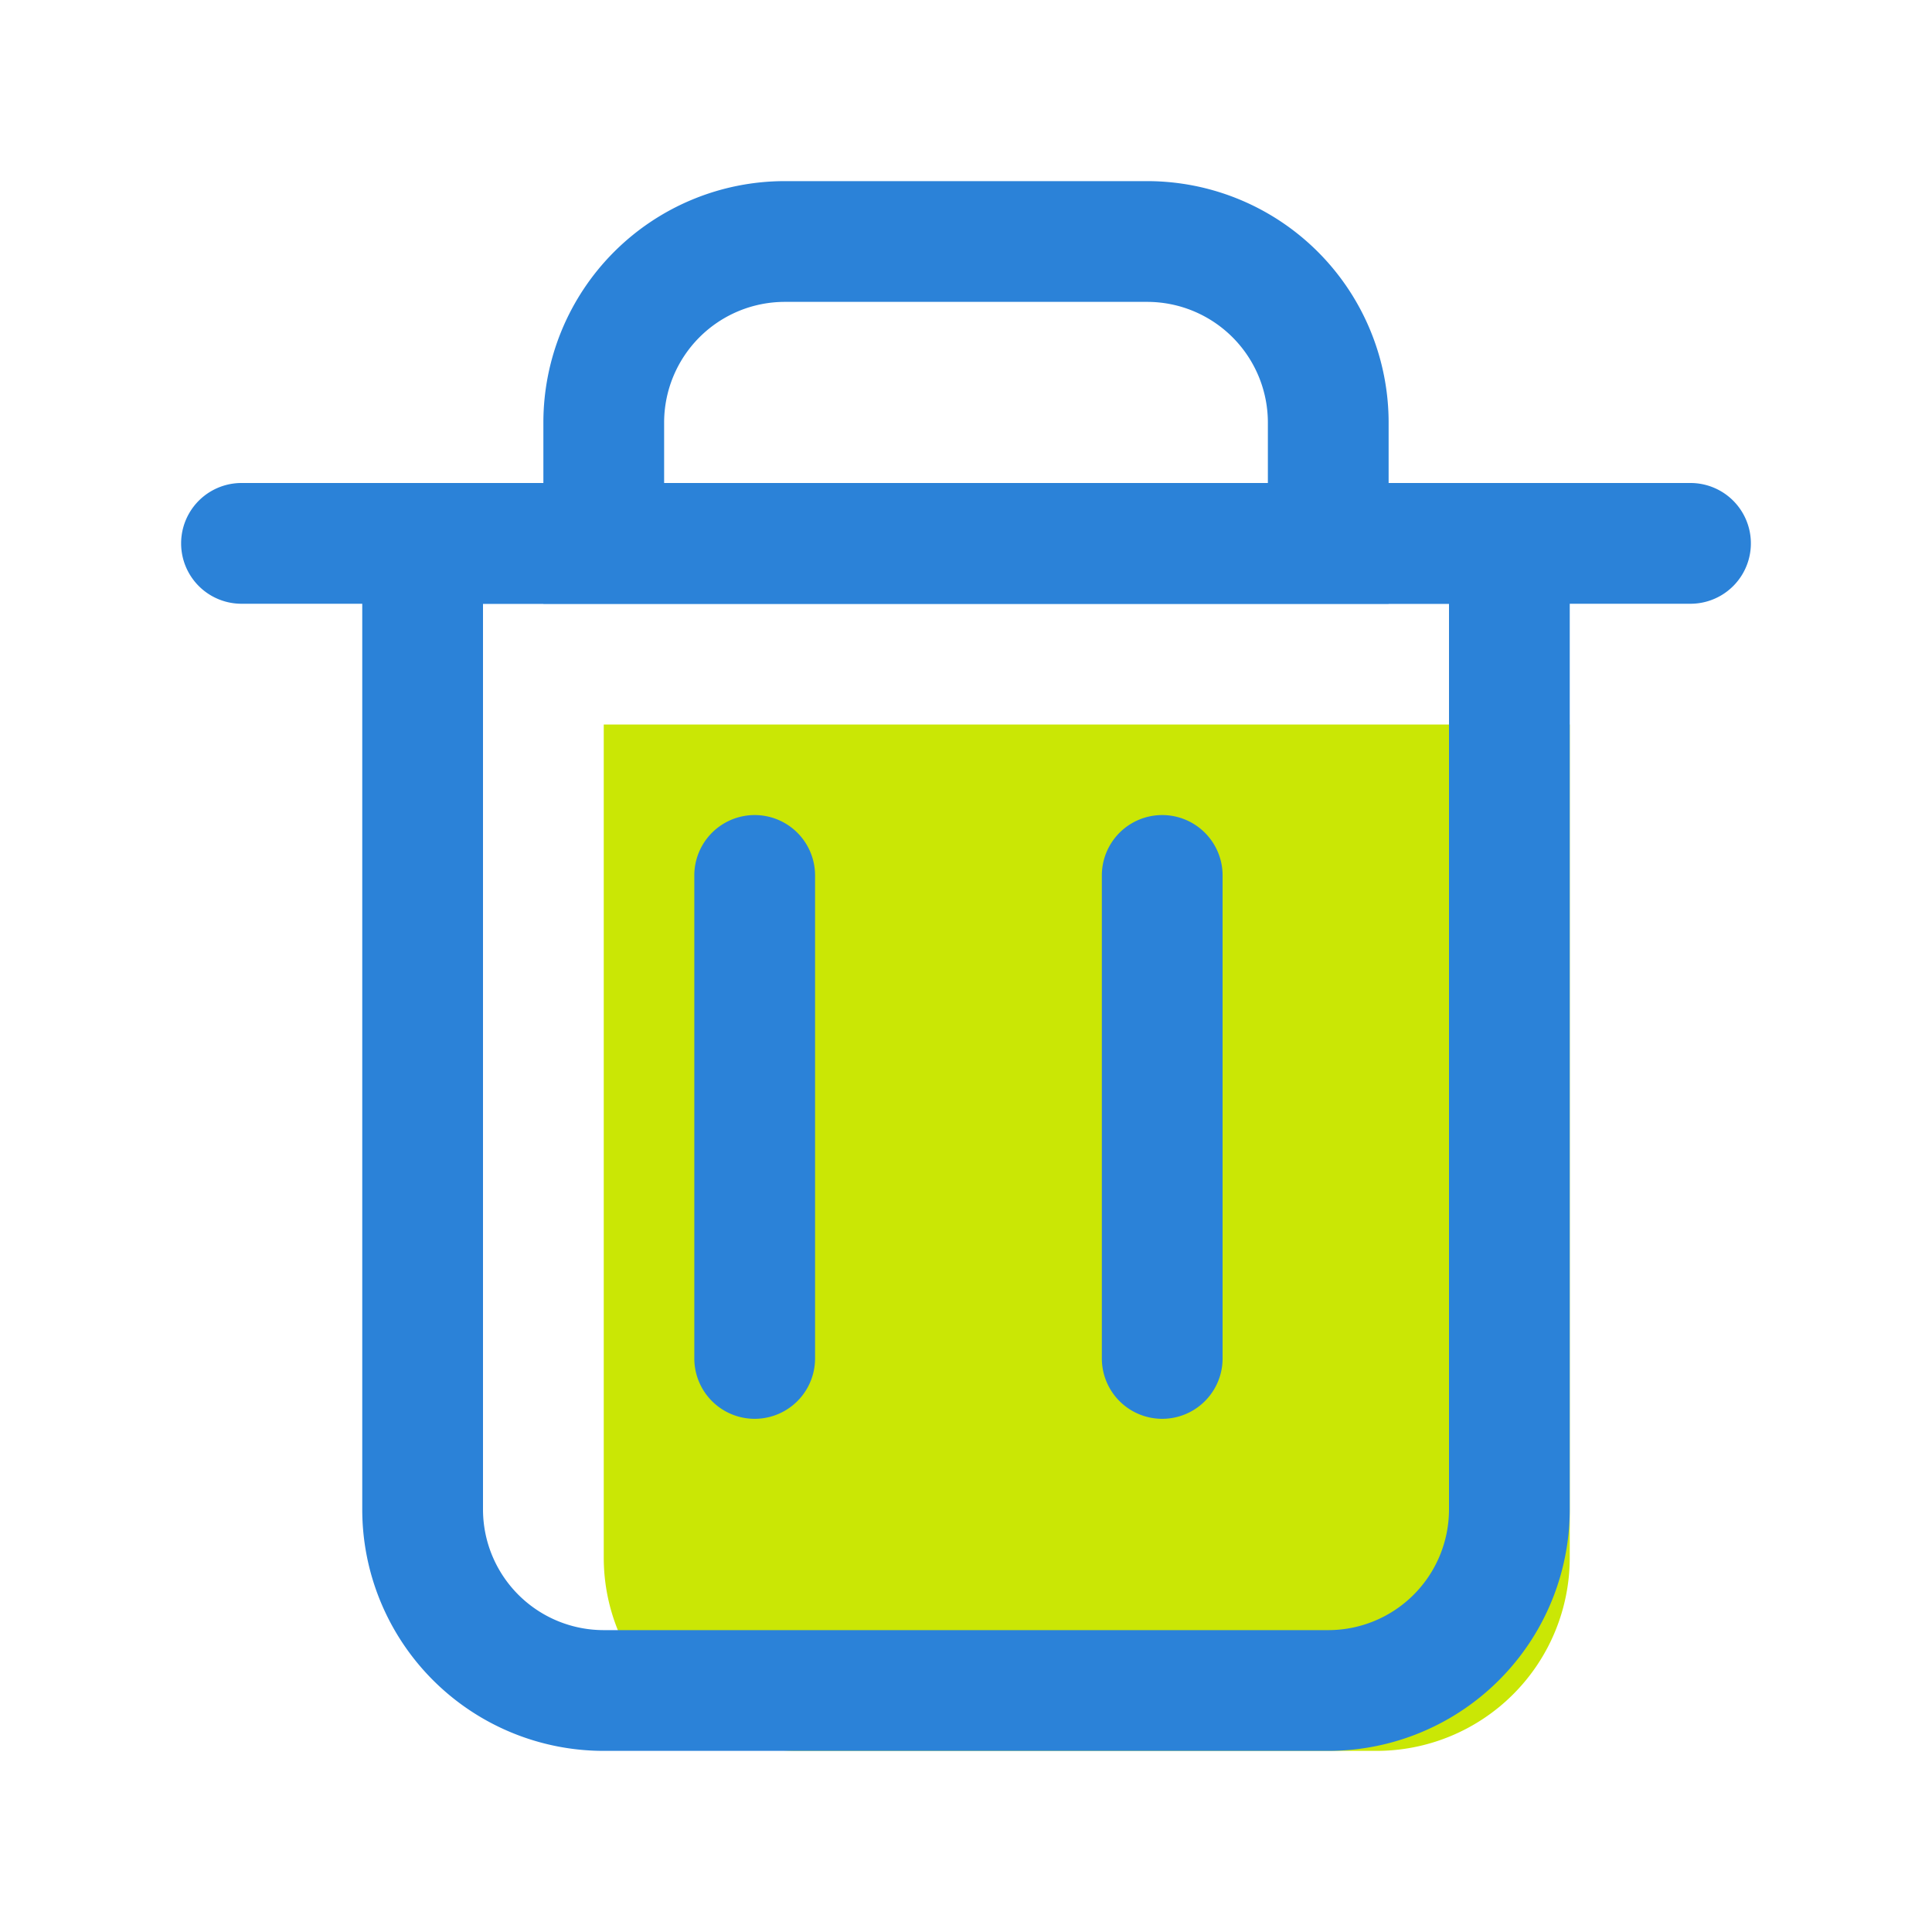 <?xml version="1.0" standalone="no"?><!DOCTYPE svg PUBLIC "-//W3C//DTD SVG 1.1//EN" "http://www.w3.org/Graphics/SVG/1.1/DTD/svg11.dtd"><svg t="1636867373582" class="icon" viewBox="0 0 1024 1024" version="1.1" xmlns="http://www.w3.org/2000/svg" p-id="3746" width="48" height="48" xmlns:xlink="http://www.w3.org/1999/xlink"><defs><style type="text/css"></style></defs><path d="M128 320a32 32 0 0 1 0-64h768a32 32 0 0 1 0 64H128z" fill="#2B82D8" p-id="3747"></path><path d="M320 384h512v441.6a102.4 102.4 0 0 1-102.4 102.4h-307.2a102.4 102.4 0 0 1-102.4-102.4V384z" fill="#CAE705" p-id="3748"></path><path d="M352 256h320V224a64 64 0 0 0-64-64h-192a64 64 0 0 0-64 64v32z m64-160h192a128 128 0 0 1 128 128v96H288V224a128 128 0 0 1 128-128zM368 464a32 32 0 0 1 64 0v256a32 32 0 0 1-64 0v-256zM584 464a32 32 0 0 1 64 0v256a32 32 0 0 1-64 0v-256z" fill="#2B82D8" p-id="3749"></path><path d="M256 320v480a64 64 0 0 0 64 64h384a64 64 0 0 0 64-64V320H256zM192 256h640v544a128 128 0 0 1-128 128H320a128 128 0 0 1-128-128V256z" fill="#2B82D8" p-id="3750"></path></svg>